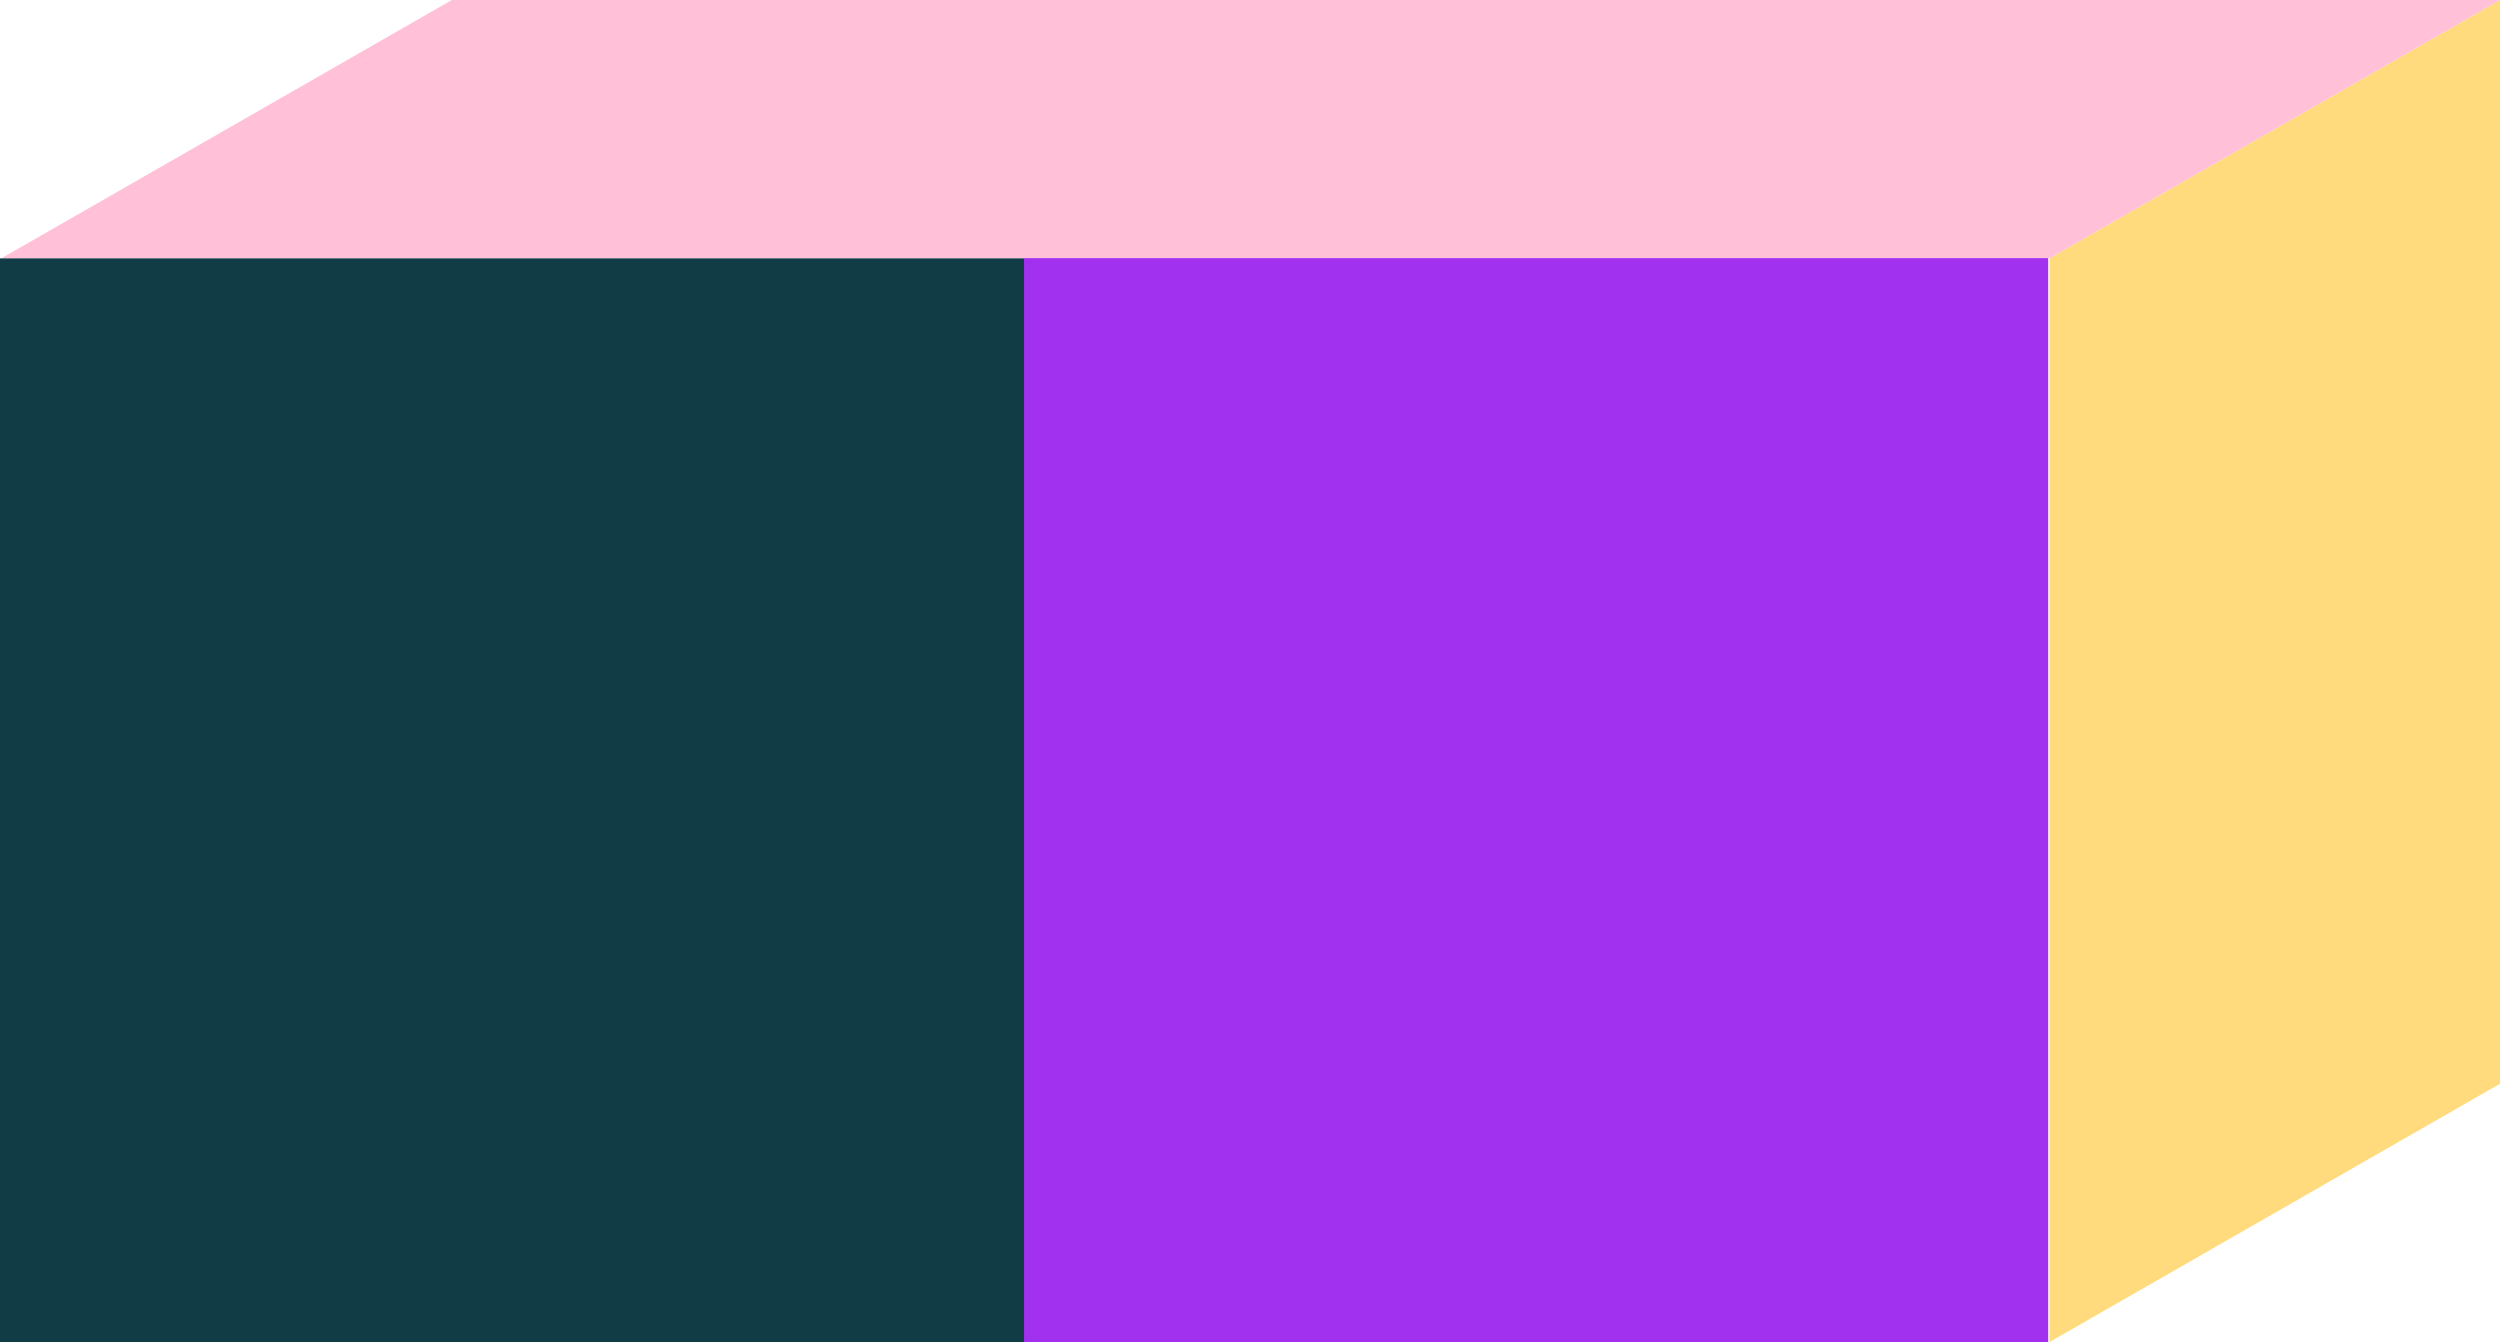 <svg xmlns="http://www.w3.org/2000/svg" viewBox="0 0 185.476 99.572"><title>level1-box</title><polygon points="185.476 80.404 152.046 99.572 152.046 19.168 185.476 0 185.476 80.404" style="fill:#ffdb7d"/><polygon points="33.525 0 185.476 0 152.046 19.168 0.095 19.168 33.525 0" style="fill:#ffc0d8"/><rect x="75.975" y="19.168" width="75.975" height="80.404" style="fill:#a231ef"/><rect x="75.975" y="19.168" width="75.975" height="80.404" style="fill:#a231ef"/><rect y="19.168" width="75.975" height="80.404" style="fill:#123c45"/></svg>